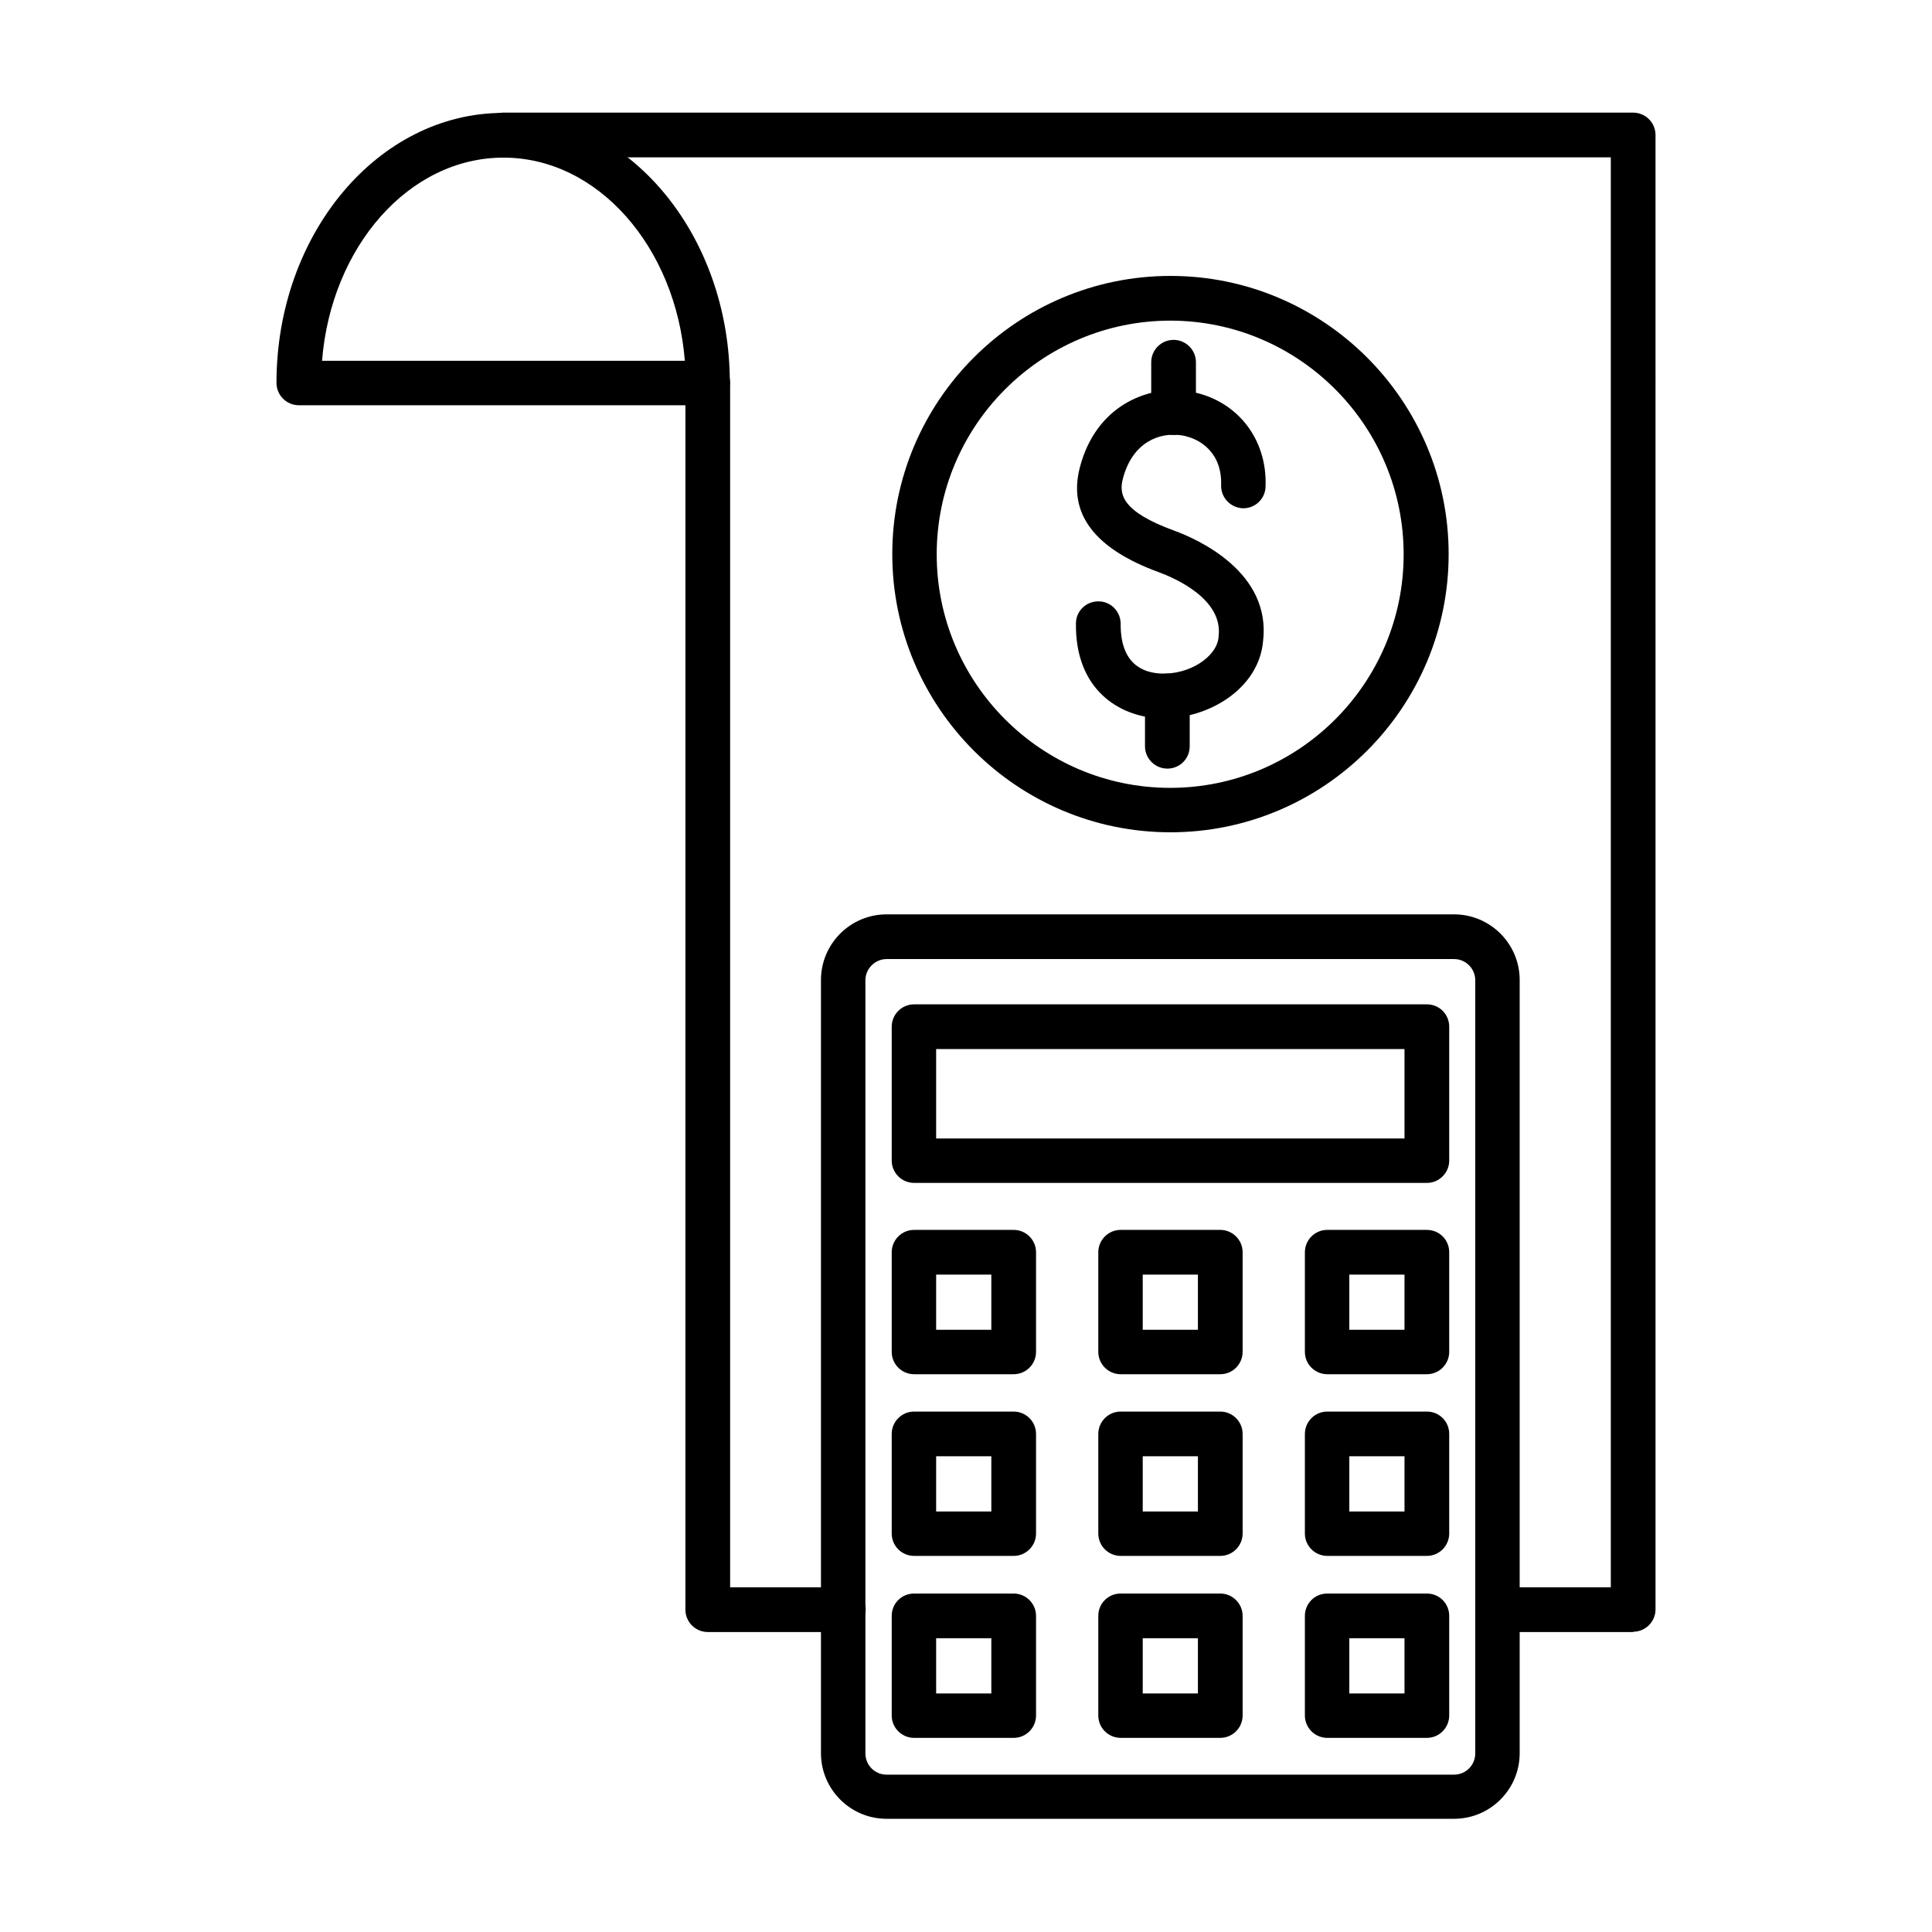 <svg xmlns="http://www.w3.org/2000/svg" width="655.359" height="655.359" fill-rule="evenodd" clip-rule="evenodd" image-rendering="optimizeQuality" shape-rendering="geometricPrecision" text-rendering="geometricPrecision" viewBox="0 0 6.827 6.827" id="expenses">
  <path d="M3.133 3.389c-0.041,0 -0.075,0.034 -0.075,0.075l7.87402e-006 2.732c0,0.041 0.033,0.075 0.075,0.075l2.005 -3.93701e-006c0.041,0 0.075,-0.033 0.075,-0.075l1.1811e-005 -2.732c0,-0.041 -0.033,-0.075 -0.075,-0.075l-2.005 -3.93701e-006zm2.005 3.038l-2.005 0c-0.128,0 -0.232,-0.104 -0.232,-0.232l7.87402e-006 -2.732c0,-0.128 0.104,-0.232 0.232,-0.232l2.005 -3.93701e-006c0.128,0 0.232,0.104 0.232,0.232l1.1811e-005 2.732c0,0.128 -0.104,0.232 -0.232,0.232z"></path>
  <path d="M3.308 4.699l.195 0 0-.195-.195 0 0 .195zm.274.157l-.352 0c-.043 0-.079-.035-.079-.079l0-.352c0-.043.035-.079.079-.079l.352 0c.043 0 .079.035.079.079l0.0.352c0 .043-.035.079-.079.079zM3.308 5.341l.195 0 0-.195-.195 0 0 .195zm.274.157l-.352 0c-.043 0-.079-.035-.079-.079l0-.352c0-.043.035-.079.079-.079l.352-0c.043 0 .079.035.079.079l0.0.352c0 .043-.035.079-.079.079zM3.308 5.984l.195 0 0-.195-.195 0 0 .195zm.274.157l-.352 0c-.043 0-.079-.035-.079-.079l0-.352c0-.044.035-.079.079-.079l.352 0c.043 0 .079.035.079.079l0.0.352c0 .043-.035.079-.079.079zM4.038 4.699l.195 0 0-.195-.195 0 0 .195zm.274.157l-.352 0c-.043 0-.079-.035-.079-.079l0-.352c0-.043.035-.079.079-.079l.352 0c.043 0 .079.035.079.079l0.0.352c0 .043-.035.079-.079.079zM4.038 5.341l.195 0 0-.195-.195 0 0 .195zm.274.157l-.352 0c-.043 0-.079-.035-.079-.079l0-.352c0-.043.035-.079.079-.079l.352-0c.043 0 .079.035.079.079l0.0.352c0 .043-.035.079-.079.079zM4.038 5.984l.195 0 0-.195-.195 0 0 .195zm.274.157l-.352 0c-.043 0-.079-.035-.079-.079l0-.352c0-.044.035-.079.079-.079l.352 0c.043 0 .079.035.079.079l0.0.352c0 .043-.035.079-.079.079zM4.768 4.699l.195 0 0-.195-.195 0 0 .195zm.274.157l-.352 0c-.043 0-.079-.035-.079-.079l0-.352c0-.043.035-.079.079-.079l.352 0c.044 0 .079.035.079.079l0.0.352c0 .043-.035.079-.079.079zM4.768 5.341l.195 0 0-.195-.195 0 0 .195zm.274.157l-.352 0c-.043 0-.079-.035-.079-.079l0-.352c0-.043.035-.079.079-.079l.352-0c.044 0 .079.035.079.079l0.0.352c0 .043-.035.079-.079.079zM4.768 5.984l.195 0 0-.195-.195 0 0 .195zm.274.157l-.352 0c-.043 0-.079-.035-.079-.079l0-.352c0-.044.035-.079.079-.079l.352 0c.044 0 .079.035.079.079l0.0.352c0 .043-.035.079-.079.079z"></path>
  <path d="M2.98 5.767l-0.479 0c-0.043,0 -0.079,-0.035 -0.079,-0.079l2.3622e-005 -4.335c0,-0.044 0.035,-0.079 0.079,-0.079 0.043,-3.93701e-006 0.079,0.035 0.079,0.079l2.75591e-005 4.256 0.4 0c0.043,0 0.079,0.035 0.079,0.079 7.87402e-006,0.043 -0.035,0.079 -0.079,0.079zm2.791 0l-0.479 0c-0.043,0 -0.079,-0.035 -0.079,-0.079 1.1811e-005,-0.043 0.035,-0.079 0.079,-0.079l0.4 -7.87402e-006 0 -5.053 -3.913 0c-0.043,0 -0.079,-0.035 -0.079,-0.079 7.87402e-006,-0.043 0.035,-0.079 0.079,-0.079l3.992 -3.93701e-006c0.043,0 0.079,0.035 0.079,0.079l2.75591e-005 5.21c0,0.043 -0.035,0.079 -0.079,0.079z"></path>
  <path d="M1.138 1.275l1.282 0c-.032-.402-.307-.718-.641-.718-.334-0-.609.315-.641.718zm1.363.157l-1.445 0c-.043 0-.079-.035-.079-.079 0-.526.359-.954.801-.954.442-0.0.801.428.801.954 0.0.043-.035.079-.079.079zM3.308 4.023l1.655 0 0-.316-1.655 0 0 .316zm1.734.157l-1.812 0c-.043 0-.079-.035-.079-.079l0-.473c0-.043.035-.079.079-.079l1.812-0c.044 0 .079.035.079.079l0.0.473c0 .043-.035.079-.079.079zM4.147 1.537c-.043 0-.079-.035-.079-.079l0-.178c0-.043.035-.079.079-.079.043 0 .079.035.079.079l0.0.178c0 .043-.035.079-.079.079zM4.125 2.716c-.043 0-.079-.035-.079-.079l0-.178c0-.043.035-.079.079-.079.043-0.0.079.035.079.079l0.0.178c0 .044-.035.079-.079.079z"></path>
  <path d="M4.111 2.538c-0.006,0 -0.012,-0 -0.018,-0 -0.136,-0.007 -0.294,-0.099 -0.291,-0.335 0,-0.043 0.035,-0.078 0.079,-0.078 0,-7.87402e-006 0,0 0.001,0 0.043,0 0.078,0.036 0.078,0.079 -0.001,0.14 0.076,0.173 0.142,0.176 0.098,0.005 0.197,-0.057 0.204,-0.128 0,-0.001 0,-0.002 0,-0.003 0.017,-0.133 -0.157,-0.207 -0.211,-0.227 -0.228,-0.083 -0.322,-0.208 -0.279,-0.371 0.056,-0.215 0.236,-0.29 0.38,-0.269 0.169,0.025 0.283,0.164 0.276,0.338 -0.001,0.042 -0.036,0.076 -0.078,0.076 -0.001,0 -0.002,-0 -0.003,-0 -0.043,-0.002 -0.077,-0.038 -0.076,-0.081 0.004,-0.115 -0.074,-0.167 -0.142,-0.177 -0.074,-0.011 -0.171,0.023 -0.205,0.153 -0.015,0.056 -0.003,0.117 0.181,0.184 0.082,0.03 0.345,0.146 0.314,0.393 -0.016,0.165 -0.19,0.27 -0.35,0.27z"></path>
  <path d="M4.136 1.133c-0.455,0 -0.826,0.37 -0.826,0.826 3.93701e-006,0.455 0.37,0.825 0.825,0.825 0.455,0 0.825,-0.37 0.825,-0.825 1.1811e-005,-0.455 -0.37,-0.826 -0.825,-0.826zm0 1.808c-0.542,0 -0.983,-0.441 -0.983,-0.983 7.87402e-006,-0.542 0.441,-0.983 0.983,-0.983 0.542,-3.93701e-006 0.983,0.441 0.983,0.983 1.1811e-005,0.542 -0.441,0.983 -0.983,0.983z"></path>
  <rect width="6.827" height="6.827" fill="none"></rect>
</svg>
